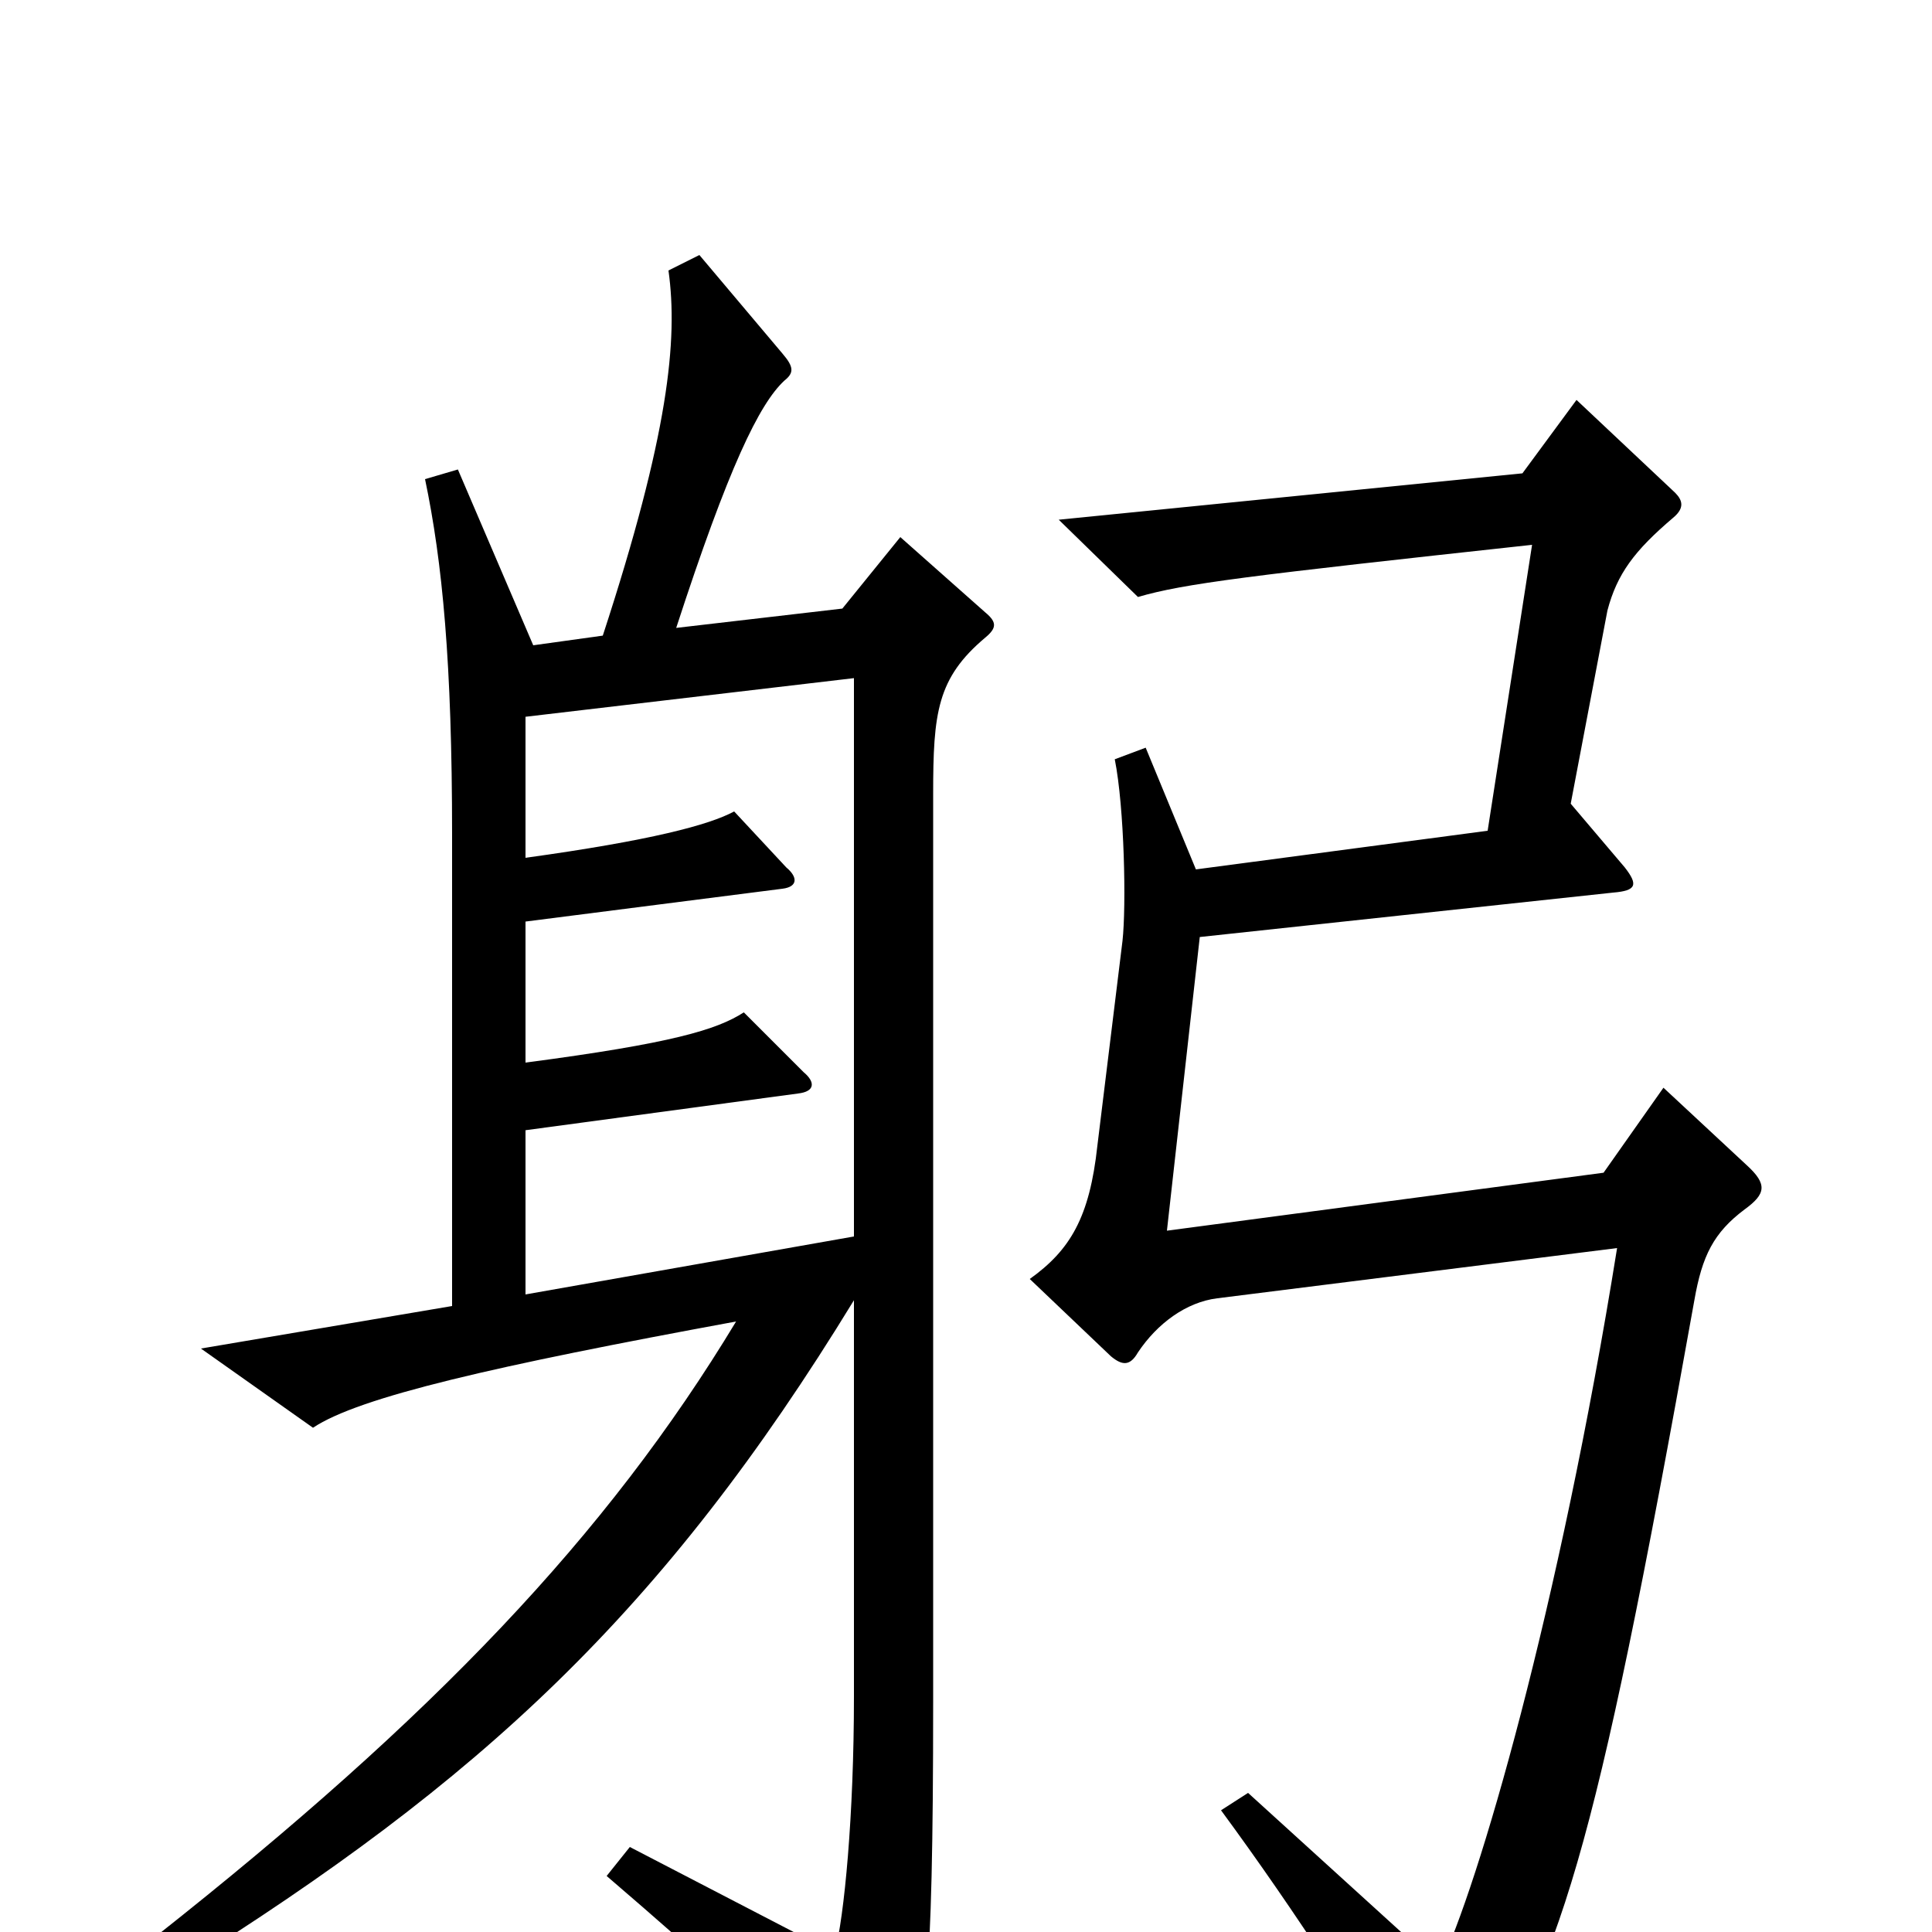 <svg xmlns="http://www.w3.org/2000/svg" viewBox="0 -1000 1000 1000">
	<path fill="#000000" d="M510 -670C516 -675 516 -678 510 -683L466 -722L436 -685L350 -675C377 -758 393 -791 406 -803C411 -807 411 -810 405 -817L362 -868L346 -860C351 -824 346 -775 312 -671L276 -666L237 -757L220 -752C229 -709 234 -657 234 -568V-324L104 -302L162 -261C186 -277 256 -293 381 -316C314 -205 224 -111 81 2L93 19C248 -78 343 -165 442 -327V-122C442 -60 437 -8 432 11L326 -44L314 -29C363 13 422 66 440 86C453 101 459 101 467 83C479 55 483 29 483 -119V-589C483 -631 485 -649 510 -670ZM904 -397L861 -437L830 -393L604 -363L621 -515L835 -538C847 -539 848 -542 841 -551L813 -584L832 -684C837 -703 846 -715 866 -732C872 -737 871 -741 867 -745L816 -793L788 -755L548 -731L589 -691C613 -698 646 -702 793 -718L770 -570L619 -550L593 -613L577 -607C582 -582 583 -531 581 -513L568 -407C564 -370 554 -353 533 -338L575 -298C581 -293 585 -293 589 -300C599 -315 614 -326 630 -328L837 -354C807 -167 765 -23 745 18L646 -72L632 -63C671 -10 709 49 730 87C742 108 748 109 758 94C808 13 824 -31 877 -327C881 -350 887 -362 903 -374C914 -382 915 -387 904 -397ZM442 -360L272 -330V-415L413 -434C422 -435 422 -440 416 -445L385 -476C371 -467 348 -460 272 -450V-523L405 -540C413 -541 413 -546 407 -551L380 -580C367 -573 337 -565 272 -556V-629L442 -649Z"/>
</svg>